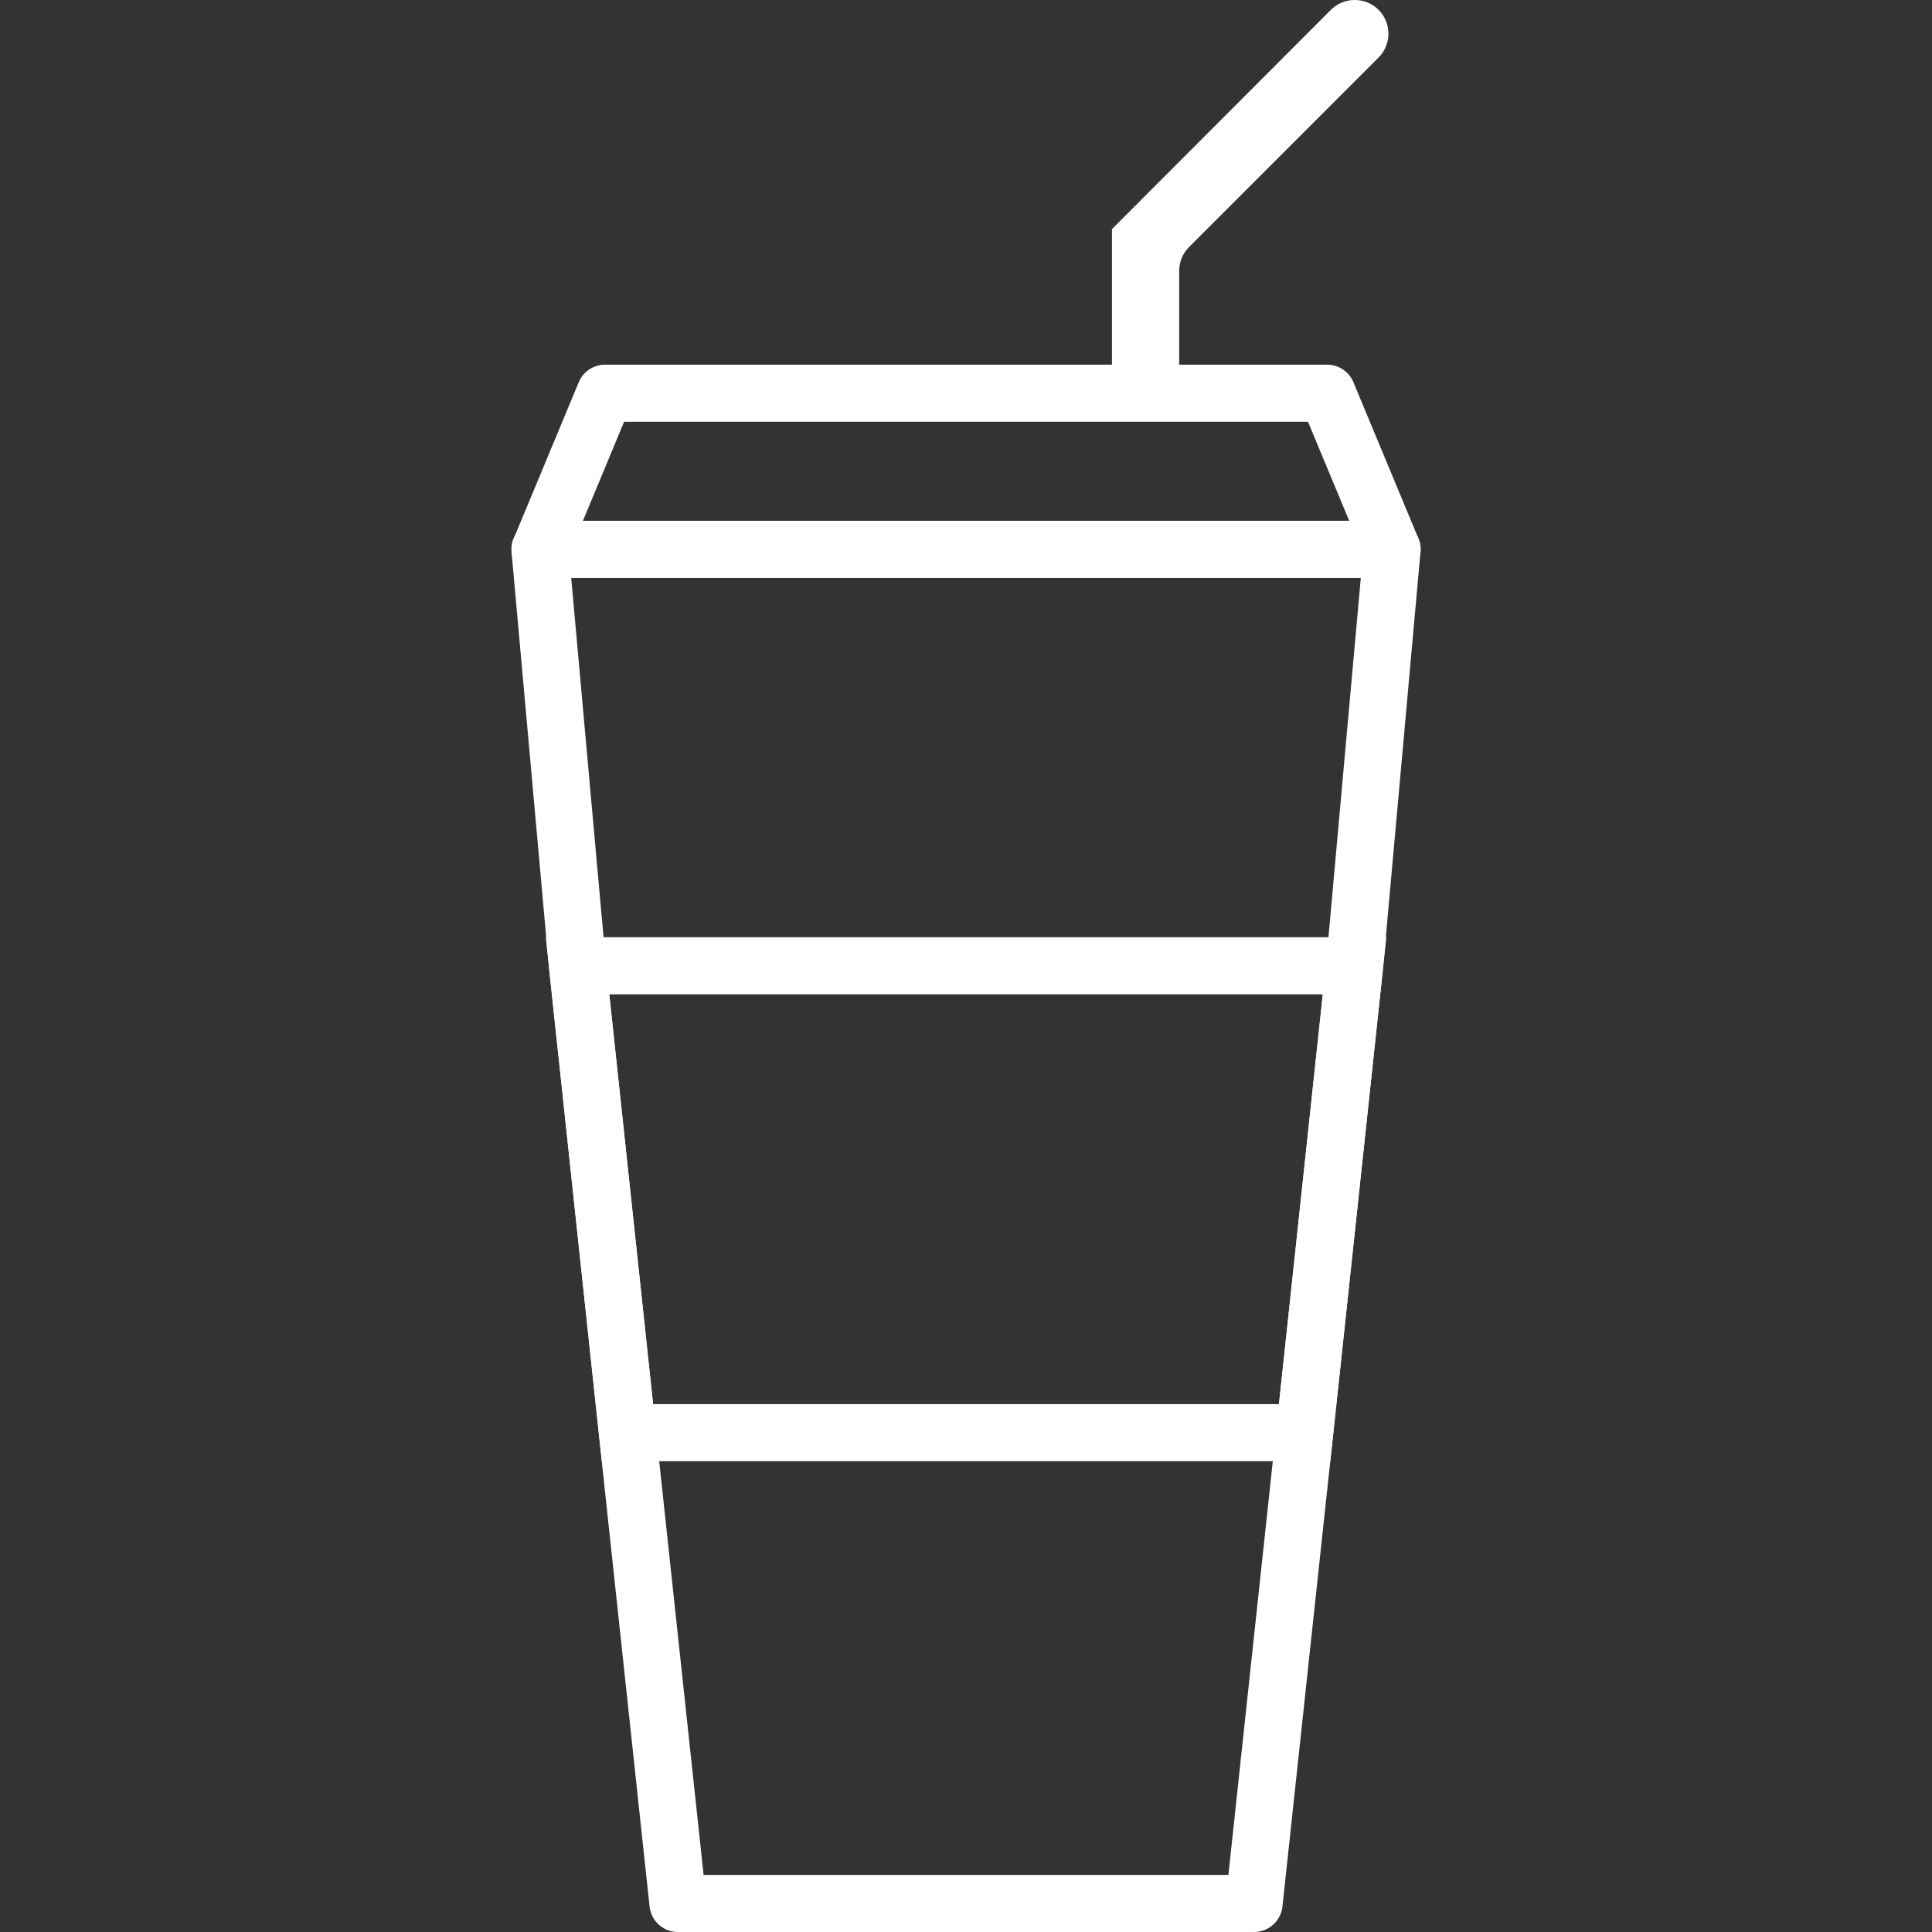 <svg version="1.1" id="Layer_1" xmlns="http://www.w3.org/2000/svg" x="0" y="0" viewBox="0 0 1000 1000" xml:space="preserve"><rect x="0" y="0" width="1000" height="1000" fill="#333333" stroke="none"/><style>.st2{fill:#fff}</style><path class="st2" d="M713.55 29.78l-98.06 98.06c-3.31 3.31-5.14 7.62-5.14 12.26v69.76h-34.79V118.4h.17L688.87 5.09c6.79-6.79 17.89-6.79 24.68 0 6.79 6.8 6.79 17.89 0 24.69z"/><path class="st2" d="M720.51 299.15H279.56c-4.94 0-9.55-2.47-12.29-6.58a14.78 14.78 0 0 1-1.35-13.88l33.63-80.84c2.29-5.51 7.68-9.1 13.64-9.1h373.7c5.97 0 11.35 3.59 13.64 9.1l33.63 80.84a14.78 14.78 0 0 1-13.65 20.46zm-418.8-29.56h396.64l-21.33-51.28H323.04l-21.33 51.28z"/><path class="st2" d="M649.09 1000H350.91c-7.55 0-13.89-5.69-14.69-13.2l-26.17-243.69-25.86-241.69c-.01-.08-.02-.16-.02-.25l-19.4-215.52c-.37-4.13 1.01-8.23 3.81-11.3 2.8-3.06 6.76-4.81 10.91-4.81h441.04a14.782 14.782 0 0 1 14.72 16.11l-19.4 215.52c-.01.08-.02.17-.02.25l-25.86 241.69-26.18 243.69c-.81 7.51-7.15 13.2-14.7 13.2zm-284.91-29.56h271.63l24.75-230.49 25.85-241.56 17.94-199.29h-408.7l17.94 199.29 25.85 241.56 24.74 230.49z"/><path class="st2" d="M688.57 756.33H311.5l-29-271.23h435.07l-29 271.23zm-350.51-29.55H662l22.68-212.12h-369.3l22.68 212.12z"/></svg>